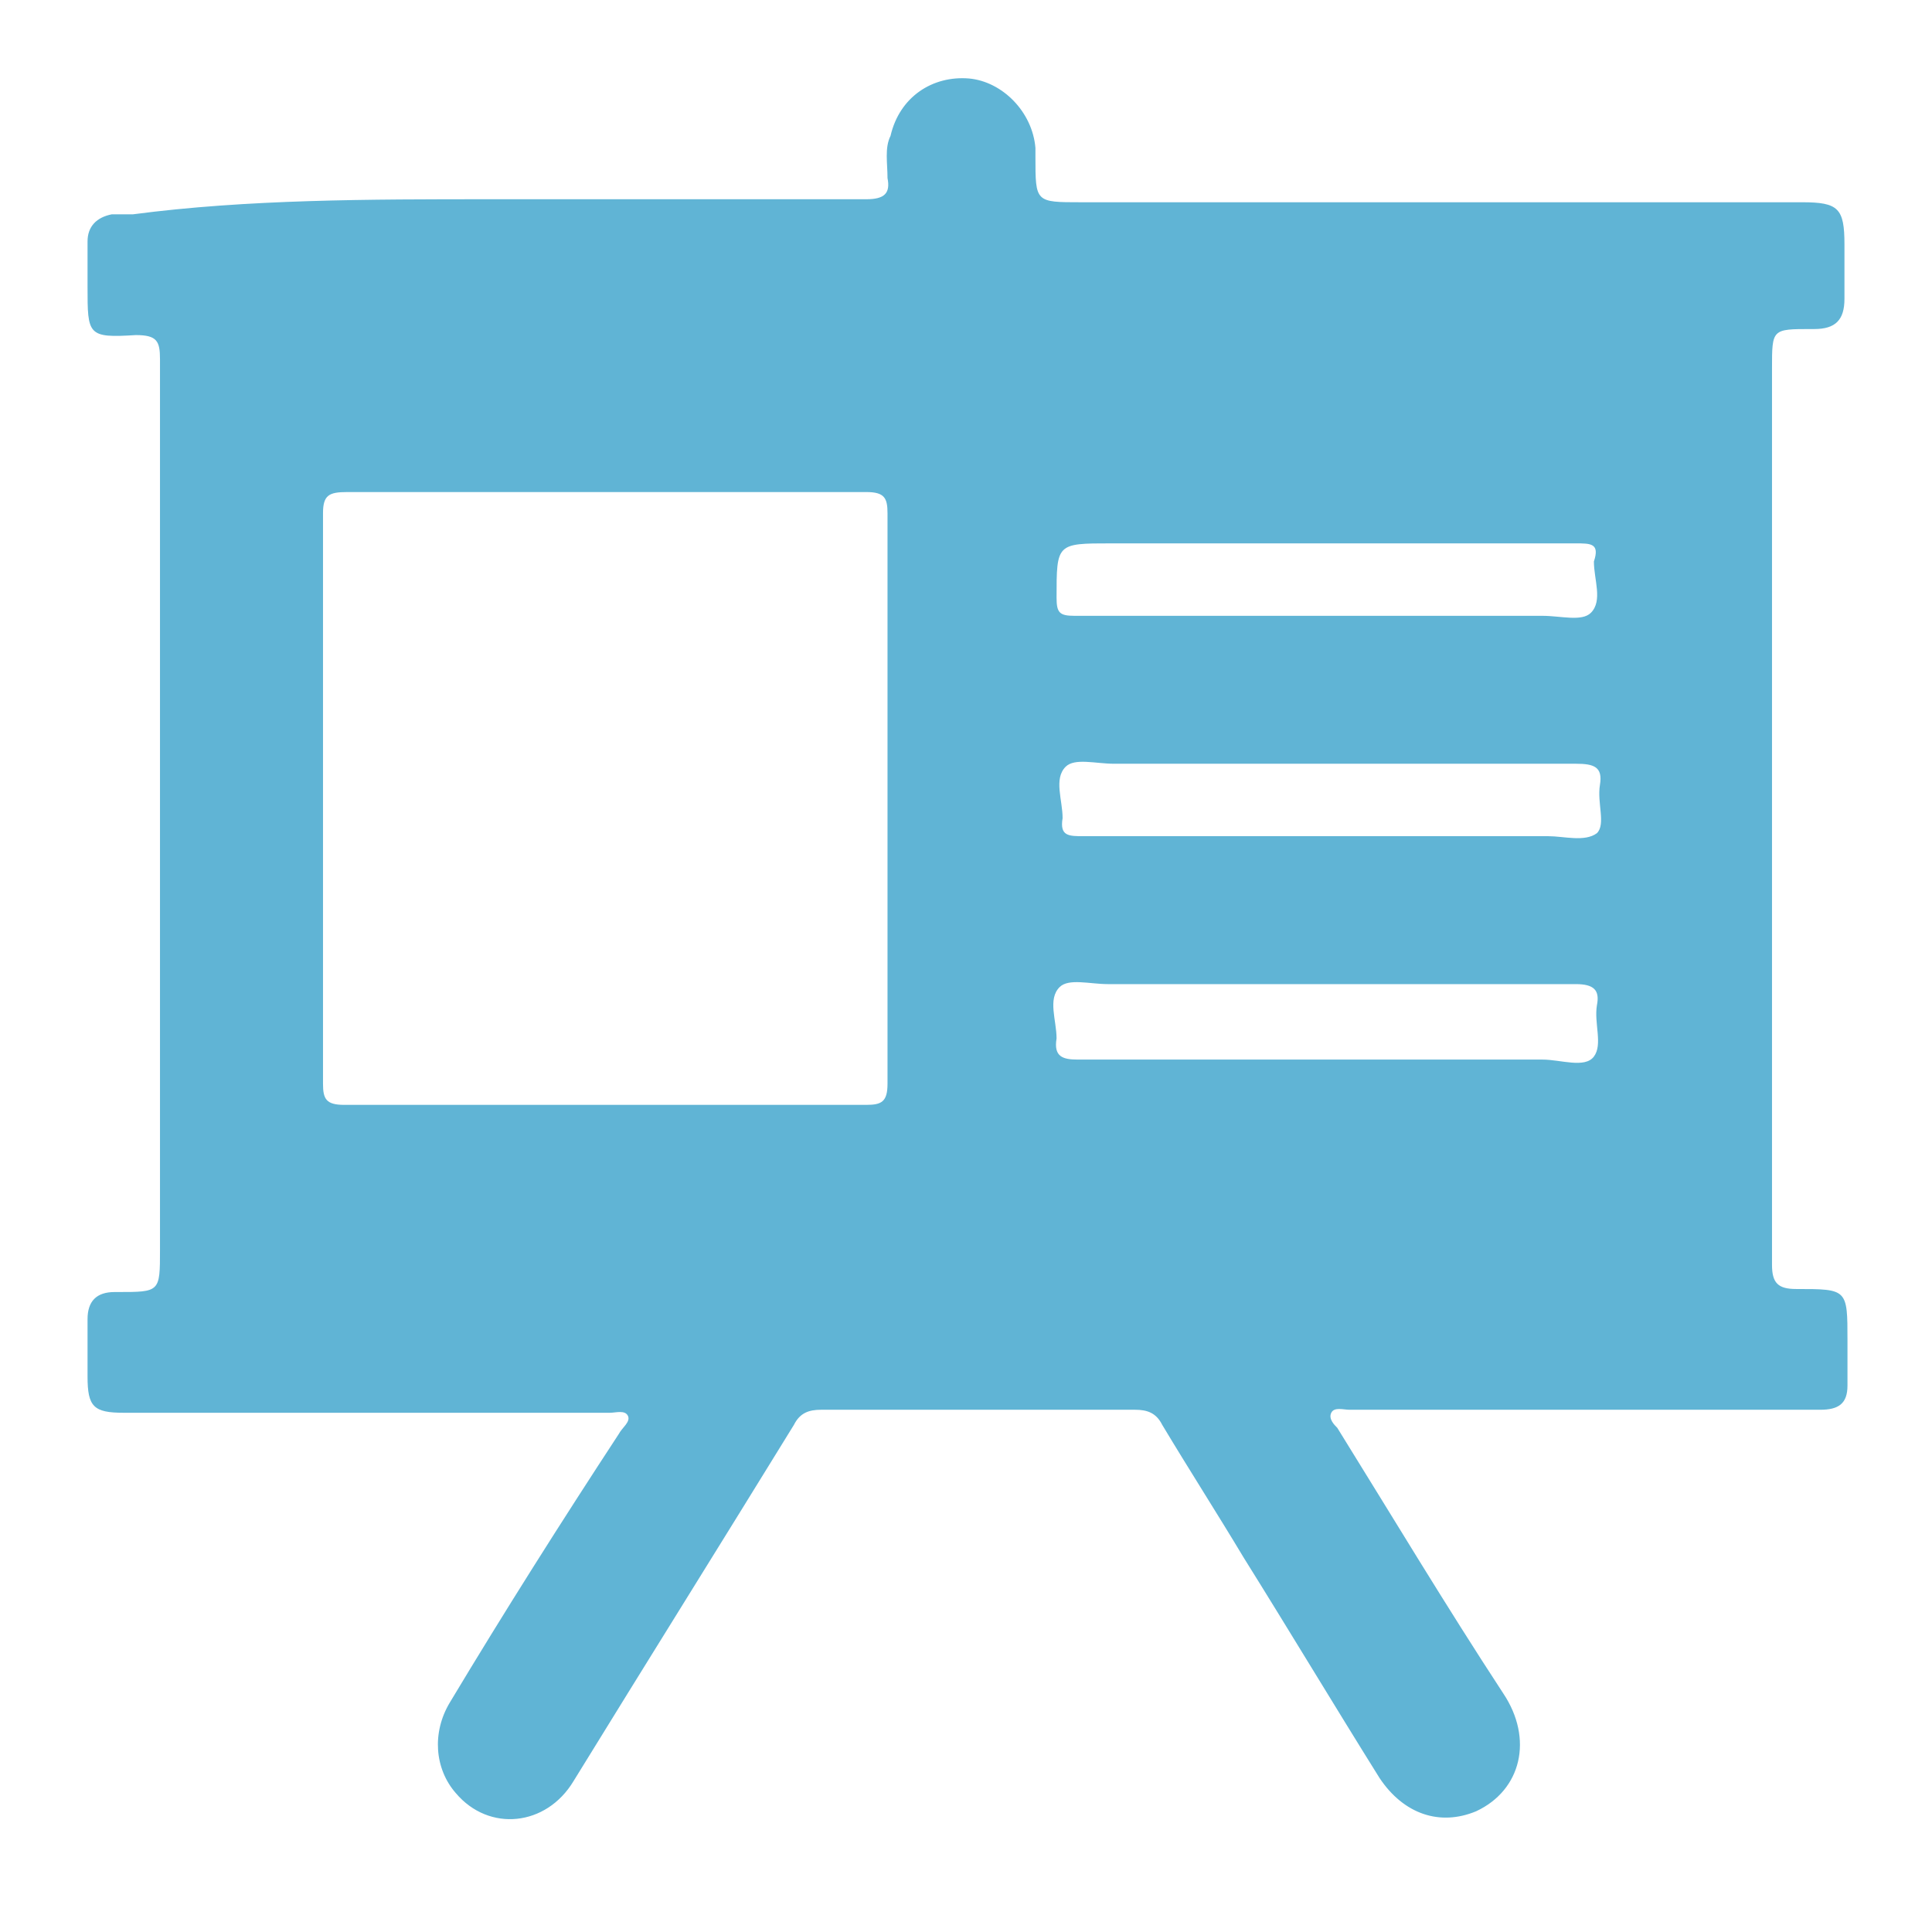 <?xml version="1.0" encoding="utf-8"?>
<!-- Generator: Adobe Illustrator 19.2.0, SVG Export Plug-In . SVG Version: 6.00 Build 0)  -->
<svg version="1.1" id="Layer_1" xmlns="http://www.w3.org/2000/svg" xmlns:xlink="http://www.w3.org/1999/xlink" x="0px" y="0px"
	 viewBox="0 0 64 64" style="enable-background:new 0 0 64 64;" xml:space="preserve">
<style type="text/css">
	.st0{display:none;fill:#FDFEFF;}
	.st1{fill:#60B4D5;}
	.st2{display:none;fill:#F7FBFC;}
	.st3{display:none;fill:#F8FCFD;}
</style>
<g>
	<path class="st0" d="M32,64c-10.5,0-21,0-31.5,0C0.1,64,0,63.9,0,63.5c0-21,0-42,0-63C0,0.1,0.1,0,0.6,0c21,0,41.9,0,62.9,0
		C63.9,0,64,0.1,64,0.5c0,21,0,41.9,0,62.9c0,0.5-0.1,0.6-0.6,0.6C53,64,42.5,64,32,64z M16.3,6.6c-4.1,0-8.2,0-12.2,0
		c-0.2,0-0.5,0-0.7,0C2.9,6.7,2.6,7,2.6,7.5c0,0.5,0,1,0,1.5c0,1.6,0.1,1.7,1.6,1.6c0.7,0,0.8,0.2,0.8,0.8c0,9.8,0,19.7,0,29.5
		c0,1.4,0,1.4-1.4,1.4c0,0-0.1,0-0.1,0c-0.6,0-0.9,0.3-0.9,0.9c0,0.6,0,1.3,0,1.9c0,1,0.2,1.2,1.2,1.2c5.4,0,10.7,0,16.1,0
		c0.2,0,0.5-0.1,0.6,0.1c0.1,0.2-0.1,0.4-0.3,0.6c-1.8,3-3.7,6-5.6,8.9c-0.6,1-0.6,2.2,0.2,3c1.1,1.3,3,1.1,3.9-0.4
		c2.5-3.9,4.9-7.8,7.3-11.8c0.2-0.4,0.5-0.5,0.9-0.5c3.5,0,6.9,0,10.4,0c0.4,0,0.7,0.2,0.9,0.5c0.9,1.5,1.8,2.9,2.7,4.4
		c1.5,2.4,3,4.9,4.5,7.3c0.8,1.2,2,1.7,3.2,1.1c1.5-0.6,1.9-2.3,0.9-3.9C47.8,53,46,50,44.2,47.1c-0.1-0.2-0.3-0.3-0.2-0.5
		c0.1-0.2,0.4-0.1,0.6-0.1c4.5,0,9,0,13.5,0c0.7,0,1.4,0,2.1,0c0.6,0,0.9-0.3,0.9-0.8c0-0.5,0-1,0-1.5c0-1.7,0-1.7-1.7-1.7
		c-0.6,0-0.8-0.1-0.8-0.8c0-9.9,0-19.8,0-29.7c0-1.3,0-1.3,1.3-1.3c0,0,0.1,0,0.1,0c0.7,0,1-0.3,1-1c0-0.6,0-1.2,0-1.8
		c0-1.2-0.2-1.4-1.4-1.4c-8,0-15.9,0-23.9,0c-1.4,0-1.4,0-1.5-1.5c0-0.1,0-0.2,0-0.3c-0.1-1.2-1-2.2-2.2-2.3
		c-1.2-0.1-2.3,0.6-2.6,1.9c-0.1,0.5-0.1,1-0.1,1.4c0,0.6-0.1,0.7-0.7,0.7C24.6,6.6,20.4,6.6,16.3,6.6z"/>
	<path class="st1" d="M16.3,6.6c4.1,0,8.2,0,12.4,0c0.6,0,0.8-0.2,0.7-0.7c0-0.5-0.1-1,0.1-1.4c0.3-1.3,1.4-2,2.6-1.9
		c1.1,0.1,2.1,1.1,2.2,2.3c0,0.1,0,0.2,0,0.3c0,1.5,0,1.5,1.5,1.5c8,0,15.9,0,23.9,0c1.2,0,1.4,0.2,1.4,1.4c0,0.6,0,1.2,0,1.8
		c0,0.7-0.3,1-1,1c0,0-0.1,0-0.1,0c-1.3,0-1.3,0-1.3,1.3c0,9.9,0,19.8,0,29.7c0,0.6,0.2,0.8,0.8,0.8c1.7,0,1.7,0,1.7,1.7
		c0,0.5,0,1,0,1.5c0,0.6-0.3,0.8-0.9,0.8c-0.7,0-1.4,0-2.1,0c-4.5,0-9,0-13.5,0c-0.2,0-0.5-0.1-0.6,0.1c-0.1,0.2,0.1,0.4,0.2,0.5
		c1.8,2.9,3.6,5.9,5.5,8.8c1,1.5,0.6,3.2-0.9,3.9c-1.2,0.5-2.4,0.1-3.2-1.1c-1.5-2.4-3-4.9-4.5-7.3c-0.9-1.5-1.8-2.9-2.7-4.4
		c-0.2-0.4-0.5-0.5-0.9-0.5c-3.5,0-6.9,0-10.4,0c-0.4,0-0.7,0.1-0.9,0.5c-2.4,3.9-4.9,7.9-7.3,11.8c-0.9,1.5-2.8,1.7-3.9,0.4
		c-0.7-0.8-0.8-2-0.2-3c1.8-3,3.7-6,5.6-8.9c0.1-0.2,0.4-0.4,0.3-0.6c-0.1-0.2-0.4-0.1-0.6-0.1c-5.4,0-10.7,0-16.1,0
		c-1,0-1.2-0.2-1.2-1.2c0-0.6,0-1.3,0-1.9c0-0.6,0.3-0.9,0.9-0.9c0,0,0.1,0,0.1,0c1.4,0,1.4,0,1.4-1.4c0-9.8,0-19.7,0-29.5
		c0-0.6-0.1-0.8-0.8-0.8c-1.6,0.1-1.6,0-1.6-1.6c0-0.5,0-1,0-1.5c0-0.5,0.3-0.8,0.8-0.9c0.2,0,0.5,0,0.7,0
		C8.2,6.6,12.2,6.6,16.3,6.6z M29.4,26.5c0-3.2,0-6.3,0-9.5c0-0.5-0.1-0.7-0.7-0.7c-5.7,0-11.5,0-17.2,0c-0.6,0-0.8,0.1-0.8,0.7
		c0,6.3,0,12.6,0,18.9c0,0.5,0.1,0.7,0.7,0.7c5.8,0,11.5,0,17.3,0c0.5,0,0.7-0.1,0.7-0.7C29.4,32.8,29.4,29.7,29.4,26.5z M44,35.1
		c2.4,0,4.7,0,7.1,0c0.6,0,1.4,0.3,1.7-0.1c0.3-0.4,0-1.1,0.1-1.7c0.1-0.5-0.1-0.7-0.7-0.7c-5.2,0-10.3,0-15.5,0
		c-0.6,0-1.3-0.2-1.6,0.1c-0.4,0.4-0.1,1.1-0.1,1.7c-0.1,0.6,0.2,0.7,0.7,0.7C38.5,35.1,41.3,35.1,44,35.1z M44,20.4
		c2.4,0,4.8,0,7.1,0c0.6,0,1.3,0.2,1.6-0.1c0.4-0.4,0.1-1.1,0.1-1.7C53,18,52.7,18,52.2,18c-5.1,0-10.2,0-15.4,0
		C35,18,35,18,35,19.8c0,0.5,0.1,0.6,0.6,0.6C38.5,20.4,41.2,20.4,44,20.4z M44.1,27.7c2.4,0,4.8,0,7.2,0c0.5,0,1.2,0.2,1.6-0.1
		c0.3-0.3,0-1,0.1-1.6c0.1-0.6-0.2-0.7-0.8-0.7c-5.1,0-10.2,0-15.3,0c-0.6,0-1.3-0.2-1.6,0.1c-0.4,0.4-0.1,1.1-0.1,1.7
		c-0.1,0.6,0.2,0.6,0.7,0.6C38.5,27.7,41.3,27.7,44.1,27.7z"/>
	<path class="st0" d="M29.4,26.5c0,3.2,0,6.3,0,9.5c0,0.6-0.2,0.7-0.7,0.7c-5.8,0-11.5,0-17.3,0c-0.6,0-0.7-0.2-0.7-0.7
		c0-6.3,0-12.6,0-18.9c0-0.6,0.2-0.7,0.8-0.7c5.7,0,11.5,0,17.2,0c0.6,0,0.7,0.2,0.7,0.7C29.4,20.2,29.4,23.4,29.4,26.5z"/>
	<path class="st2" d="M44,35.1c-2.8,0-5.5,0-8.3,0c-0.5,0-0.8-0.1-0.7-0.7c0.1-0.6-0.2-1.3,0.1-1.7c0.4-0.3,1.1-0.1,1.6-0.1
		c5.2,0,10.3,0,15.5,0c0.5,0,0.7,0.1,0.7,0.7c-0.1,0.6,0.2,1.3-0.1,1.7c-0.4,0.4-1.1,0.1-1.7,0.1C48.7,35.1,46.4,35.1,44,35.1z"/>
	<path class="st3" d="M44,20.4c-2.8,0-5.6,0-8.3,0c-0.5,0-0.6-0.1-0.6-0.6c0-1.9,0-1.9,1.8-1.9c5.1,0,10.2,0,15.4,0
		c0.5,0,0.8,0.1,0.7,0.7c-0.1,0.6,0.3,1.3-0.1,1.7c-0.4,0.3-1.1,0.1-1.6,0.1C48.8,20.4,46.4,20.4,44,20.4z"/>
	<path class="st0" d="M44.1,27.7c-2.8,0-5.5,0-8.3,0c-0.5,0-0.8-0.1-0.7-0.6c0.1-0.6-0.3-1.3,0.1-1.7c0.4-0.3,1.1-0.1,1.6-0.1
		c5.1,0,10.2,0,15.3,0c0.6,0,0.9,0.1,0.8,0.7c-0.1,0.5,0.2,1.2-0.1,1.6c-0.3,0.3-1,0.1-1.6,0.1C48.9,27.7,46.5,27.7,44.1,27.7z"/>
</g>
</svg>
